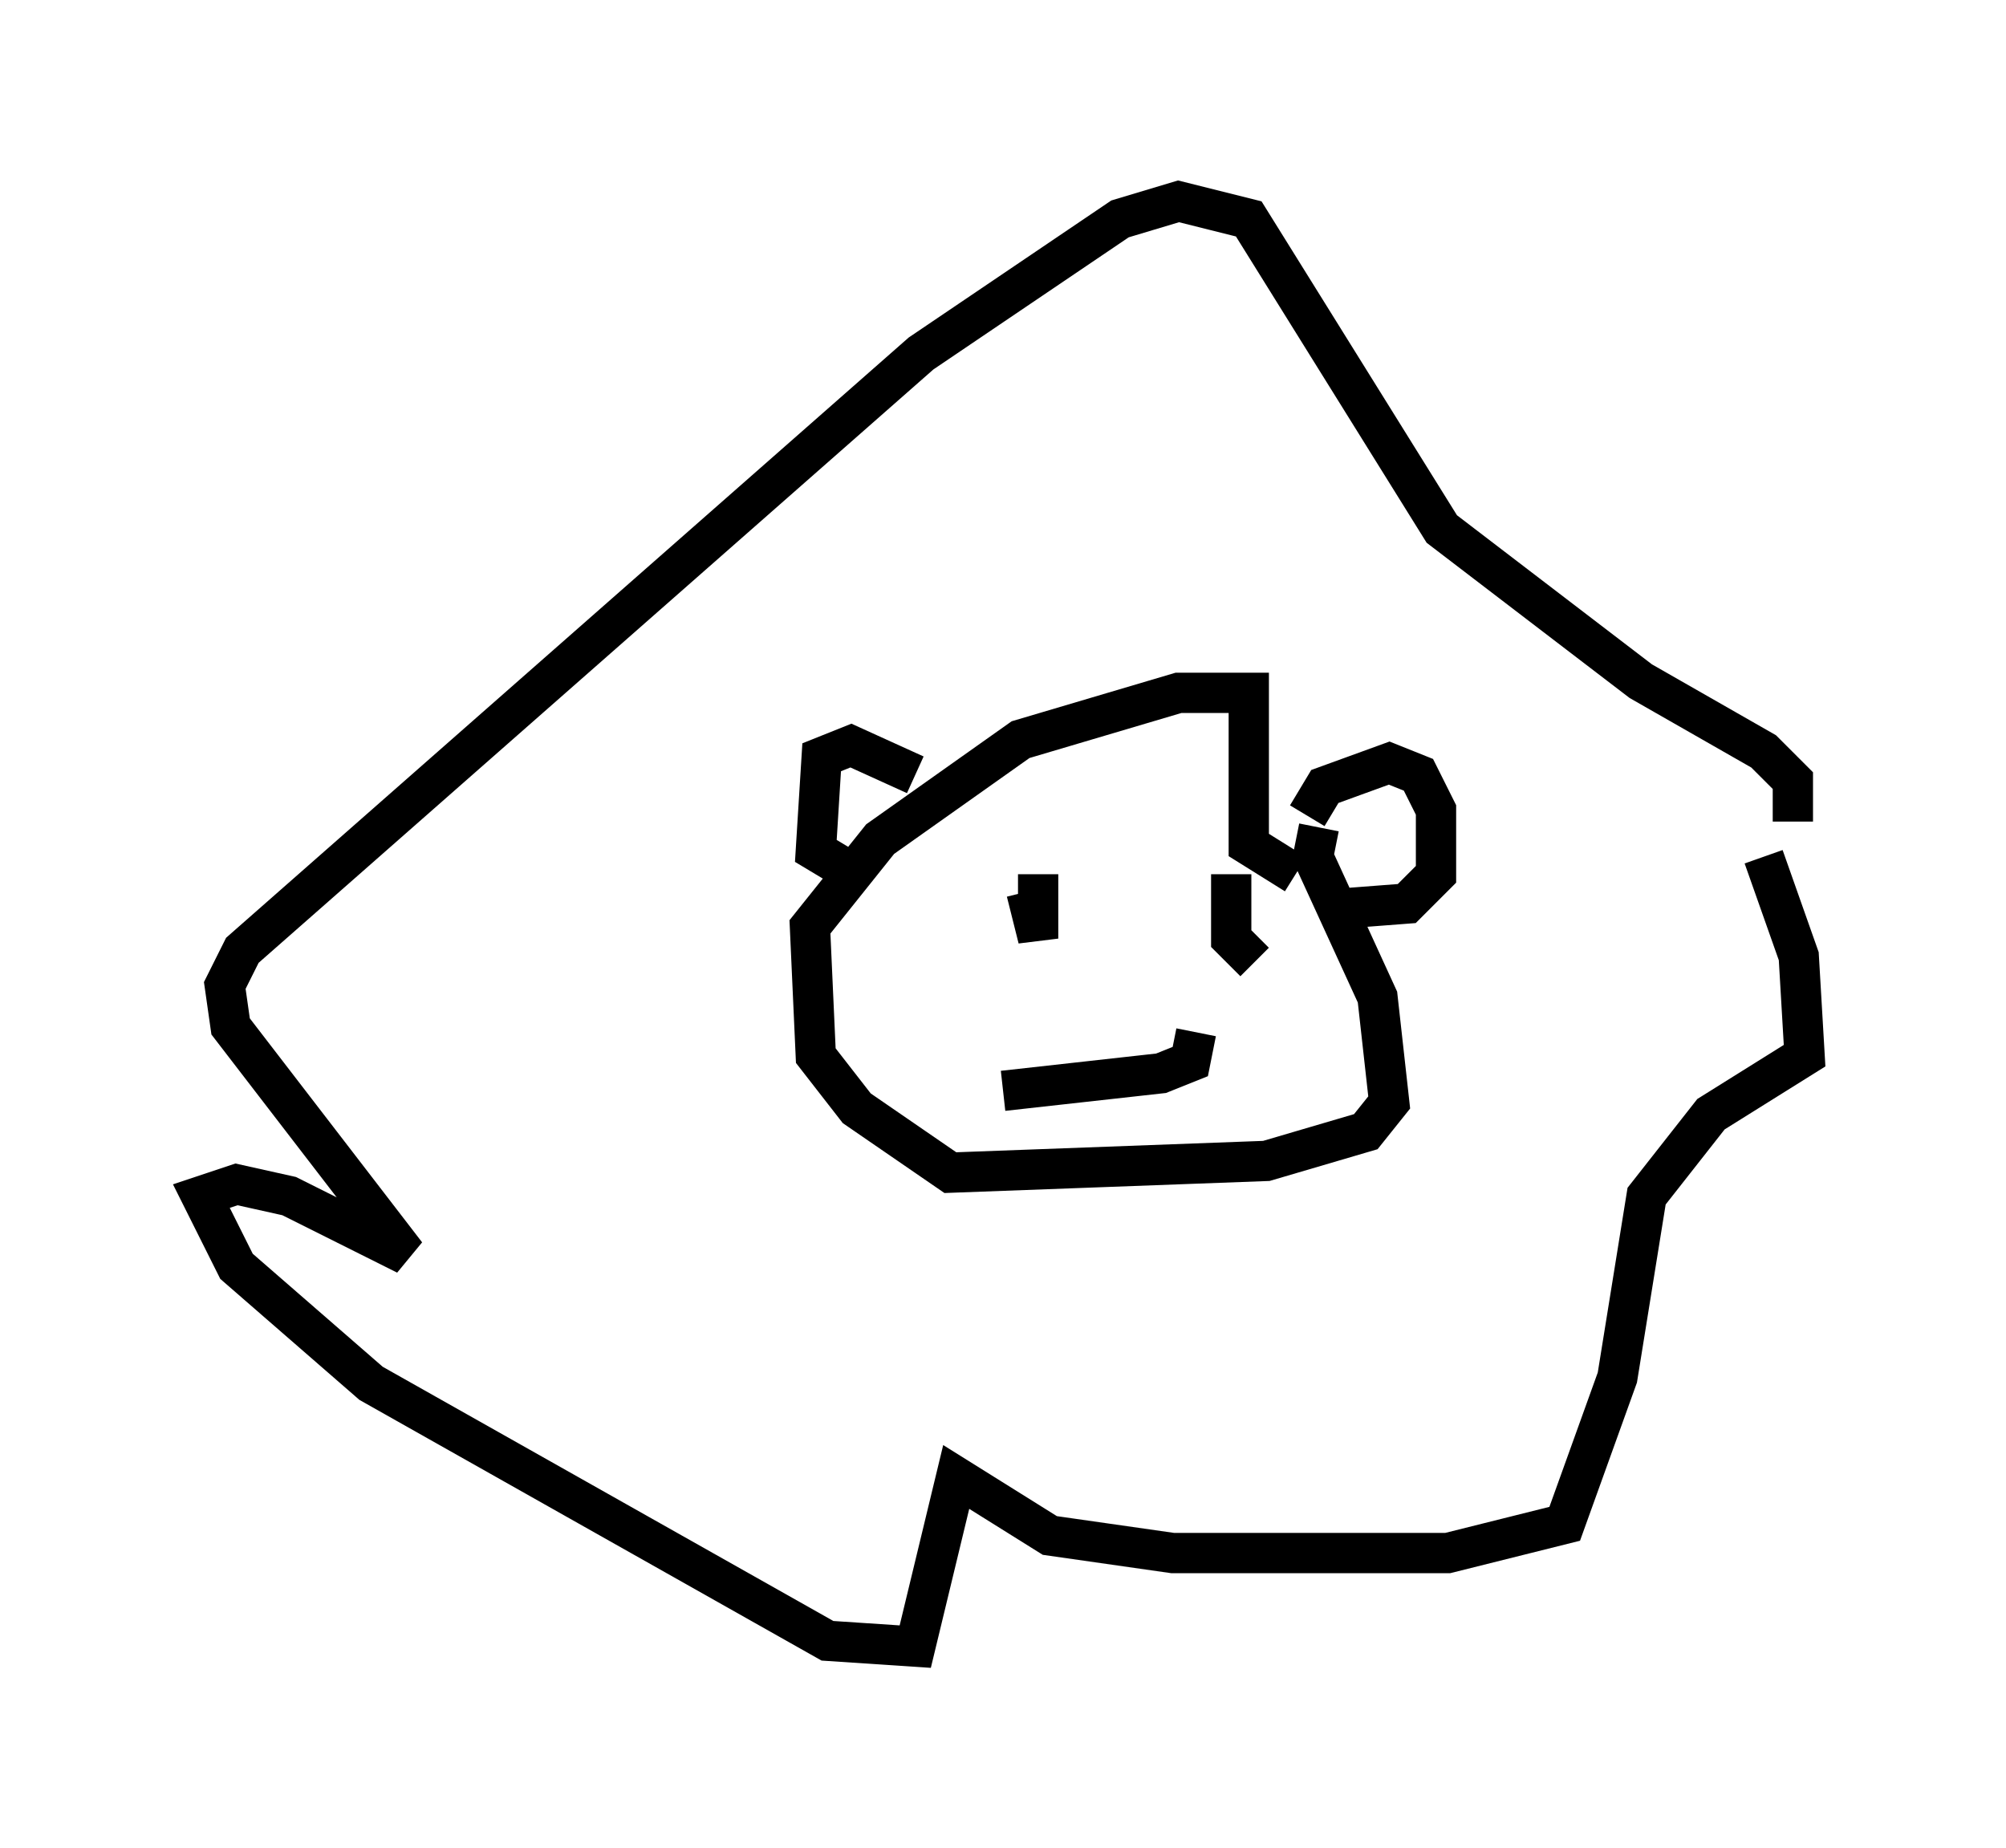 <?xml version="1.0" encoding="utf-8" ?>
<svg baseProfile="full" height="45.877" version="1.1" width="49.799" xmlns="http://www.w3.org/2000/svg" xmlns:ev="http://www.w3.org/2001/xml-events" xmlns:xlink="http://www.w3.org/1999/xlink"><defs /><rect fill="white" height="45.877" width="49.799" x="0" y="0" /><path d="M42.039, 19.089 m1.743, 2.179 l0.872, 2.469 0.145, 2.469 l-2.324, 1.453 -1.598, 2.034 l-0.726, 4.503 -1.307, 3.631 l-2.905, 0.726 -6.827, 0.0 l-3.05, -0.436 -2.324, -1.453 l-1.017, 4.212 -2.179, -0.145 l-11.33, -6.391 -3.341, -2.905 l-0.872, -1.743 0.872, -0.291 l1.307, 0.291 2.905, 1.453 l-4.358, -5.665 -0.145, -1.017 l0.436, -0.872 16.849, -14.816 l4.939, -3.341 1.453, -0.436 l1.743, 0.436 4.793, 7.698 l4.939, 3.777 3.05, 1.743 l0.726, 0.726 0.0, 1.017 m-11.765, 0.145 l-0.145, 0.726 1.598, 3.486 l0.291, 2.615 -0.581, 0.726 l-2.469, 0.726 -7.844, 0.291 l-2.324, -1.598 -1.017, -1.307 l-0.145, -3.196 1.743, -2.179 l3.486, -2.469 3.922, -1.162 l1.743, 0.0 0.0, 3.777 l1.162, 0.726 m-6.391, 0.0 l0.0, 1.598 -0.291, -1.162 m5.084, -0.436 l0.0, 1.598 0.581, 0.581 m1.307, -3.631 l0.436, -0.726 1.598, -0.581 l0.726, 0.291 0.436, 0.872 l0.0, 1.598 -0.726, 0.726 l-1.888, 0.145 m-10.313, -3.341 l-1.598, -0.726 -0.726, 0.291 l-0.145, 2.324 0.726, 0.436 m8.715, 4.067 l-0.145, 0.726 -0.726, 0.291 l-3.922, 0.436 " fill="none" stroke="black" stroke-width="1" /></svg>